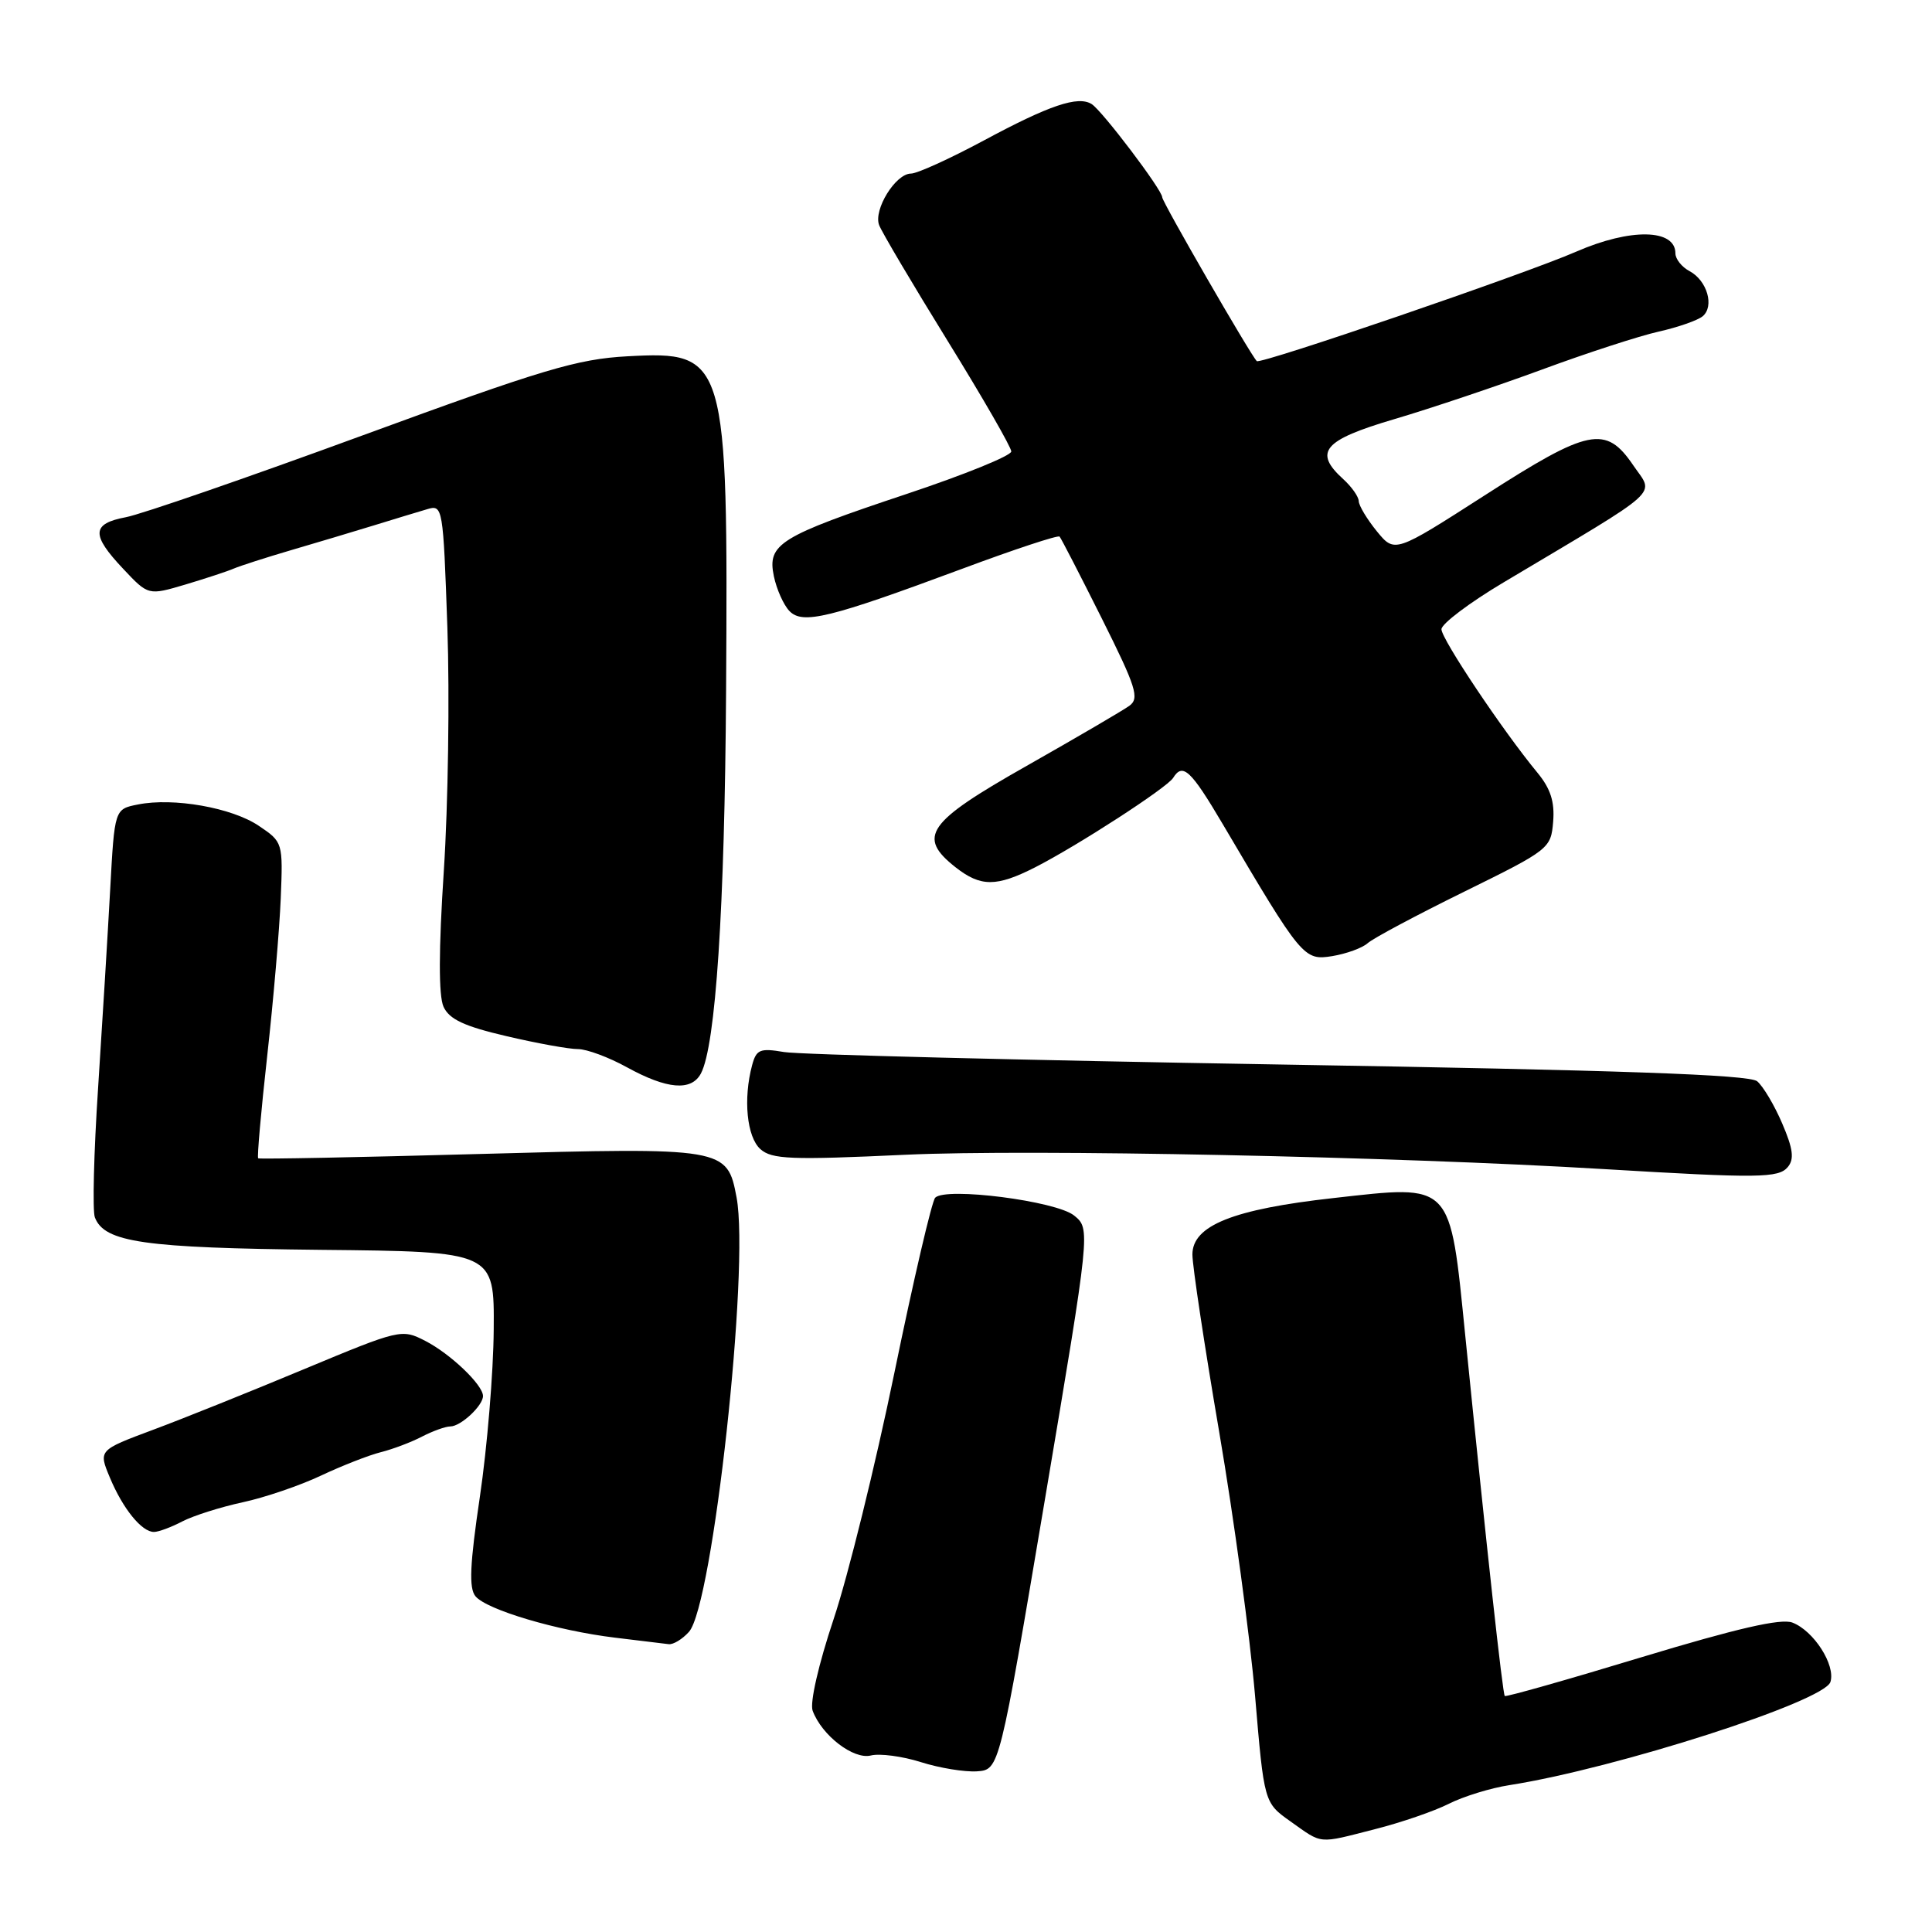 <?xml version="1.0" encoding="UTF-8" standalone="no"?>
<!DOCTYPE svg PUBLIC "-//W3C//DTD SVG 1.1//EN" "http://www.w3.org/Graphics/SVG/1.1/DTD/svg11.dtd" >
<svg xmlns="http://www.w3.org/2000/svg" xmlns:xlink="http://www.w3.org/1999/xlink" version="1.1" viewBox="0 0 256 256">
 <g >
 <path fill="currentColor"
d=" M 182.17 242.38 C 185.65 241.50 190.07 239.98 192.00 239.00 C 193.93 238.03 197.53 236.92 200.00 236.54 C 214.16 234.32 241.72 225.46 242.54 222.87 C 243.25 220.63 240.33 216.08 237.50 215.00 C 235.98 214.42 230.14 215.77 217.51 219.59 C 207.70 222.57 199.54 224.88 199.39 224.73 C 199.11 224.44 197.01 205.35 194.16 177.03 C 192.09 156.48 192.56 156.97 176.68 158.75 C 163.38 160.23 158.00 162.39 158.00 166.23 C 158.00 167.74 159.60 178.33 161.55 189.74 C 163.50 201.16 165.63 216.88 166.30 224.68 C 167.50 238.87 167.50 238.87 171.00 241.35 C 175.30 244.40 174.55 244.33 182.17 242.38 Z  M 138.46 198.67 C 144.50 162.83 144.50 162.83 142.32 161.06 C 139.95 159.14 125.33 157.26 123.92 158.70 C 123.48 159.14 121.05 169.56 118.52 181.86 C 115.99 194.16 112.36 208.87 110.46 214.54 C 108.46 220.53 107.29 225.63 107.68 226.68 C 108.89 229.95 113.10 233.19 115.40 232.61 C 116.58 232.32 119.56 232.71 122.02 233.49 C 124.48 234.27 127.83 234.82 129.46 234.71 C 132.42 234.50 132.42 234.50 138.46 198.67 Z  M 91.29 216.23 C 94.45 212.74 99.35 168.01 97.60 158.67 C 96.36 152.06 96.08 152.01 63.50 152.91 C 47.55 153.35 34.37 153.61 34.21 153.48 C 34.05 153.36 34.59 147.24 35.41 139.88 C 36.23 132.52 37.03 123.15 37.20 119.05 C 37.50 111.64 37.48 111.57 34.30 109.43 C 30.74 107.02 22.98 105.65 18.27 106.60 C 15.18 107.21 15.18 107.21 14.60 117.86 C 14.28 123.71 13.56 135.54 13.00 144.13 C 12.43 152.73 12.24 160.46 12.57 161.31 C 13.84 164.62 19.03 165.36 42.50 165.61 C 65.50 165.84 65.50 165.84 65.42 176.17 C 65.38 181.85 64.55 191.81 63.59 198.30 C 62.25 207.33 62.12 210.43 63.00 211.51 C 64.50 213.31 73.81 216.07 81.50 217.00 C 84.80 217.40 87.99 217.79 88.60 217.86 C 89.20 217.94 90.41 217.21 91.29 216.23 Z  M 24.17 201.59 C 25.64 200.83 29.24 199.69 32.16 199.06 C 35.09 198.43 39.75 196.84 42.52 195.53 C 45.30 194.22 48.87 192.82 50.47 192.42 C 52.06 192.02 54.52 191.09 55.93 190.35 C 57.35 189.62 59.03 189.01 59.68 189.01 C 61.06 189.00 64.00 186.26 64.00 184.98 C 64.00 183.51 59.68 179.38 56.34 177.67 C 53.23 176.07 52.99 176.13 40.34 181.40 C 33.28 184.35 24.25 187.98 20.27 189.46 C 13.04 192.16 13.04 192.16 14.56 195.79 C 16.28 199.92 18.79 203.00 20.40 202.99 C 21.01 202.99 22.70 202.36 24.17 201.59 Z  M 236.90 154.63 C 237.77 153.58 237.59 152.21 236.15 148.86 C 235.12 146.45 233.62 143.93 232.83 143.27 C 231.77 142.40 214.76 141.80 169.44 141.05 C 135.37 140.48 105.88 139.74 103.89 139.40 C 100.70 138.86 100.22 139.06 99.66 141.14 C 98.46 145.61 98.96 150.65 100.75 152.26 C 102.27 153.62 104.77 153.72 120.00 153.01 C 136.42 152.25 184.77 153.24 212.50 154.91 C 233.05 156.14 235.67 156.11 236.90 154.63 Z  M 92.87 142.25 C 94.83 138.57 96.03 120.43 96.21 91.50 C 96.48 47.29 96.25 46.50 83.15 47.21 C 76.49 47.57 71.94 48.93 47.94 57.73 C 32.78 63.29 18.71 68.15 16.69 68.53 C 12.13 69.39 12.05 70.85 16.33 75.38 C 19.65 78.91 19.65 78.91 24.58 77.45 C 27.28 76.64 30.18 75.69 31.00 75.33 C 31.82 74.98 35.20 73.89 38.50 72.92 C 41.80 71.96 46.75 70.47 49.50 69.63 C 52.25 68.78 55.45 67.81 56.61 67.47 C 58.67 66.85 58.72 67.16 59.28 83.17 C 59.59 92.15 59.38 106.64 58.81 115.36 C 58.12 125.90 58.11 131.94 58.77 133.40 C 59.53 135.06 61.50 135.99 67.13 137.30 C 71.18 138.25 75.44 139.02 76.59 139.01 C 77.74 139.01 80.67 140.09 83.09 141.43 C 88.39 144.34 91.60 144.61 92.87 142.25 Z  M 181.22 124.98 C 181.92 124.34 187.68 121.27 194.00 118.16 C 205.28 112.61 205.51 112.43 205.80 108.89 C 206.02 106.25 205.46 104.50 203.72 102.39 C 199.16 96.88 191.00 84.68 191.00 83.38 C 191.00 82.66 194.71 79.86 199.25 77.16 C 220.74 64.35 219.19 65.75 216.41 61.65 C 212.77 56.30 210.54 56.76 196.71 65.65 C 184.81 73.29 184.81 73.29 182.44 70.40 C 181.14 68.80 180.06 67.01 180.04 66.40 C 180.02 65.80 179.10 64.50 178.00 63.50 C 174.01 59.88 175.33 58.32 184.75 55.54 C 189.56 54.12 198.37 51.16 204.32 48.97 C 210.27 46.77 217.23 44.51 219.78 43.94 C 222.33 43.37 224.95 42.45 225.61 41.91 C 227.19 40.59 226.21 37.18 223.88 35.93 C 222.84 35.38 222.00 34.32 222.00 33.57 C 222.00 30.32 216.05 30.21 208.87 33.34 C 202.09 36.30 166.99 48.32 166.53 47.85 C 165.66 46.96 154.00 26.76 154.00 26.14 C 154.00 25.17 146.04 14.66 144.65 13.79 C 142.84 12.66 139.07 13.93 130.35 18.62 C 125.86 21.03 121.53 23.00 120.71 23.00 C 118.67 23.00 115.71 27.79 116.49 29.83 C 116.84 30.75 120.92 37.65 125.56 45.16 C 130.20 52.67 134.00 59.27 134.00 59.82 C 134.00 60.38 127.79 62.90 120.20 65.43 C 103.26 71.08 101.65 72.07 102.54 76.35 C 102.90 78.08 103.83 80.16 104.60 80.96 C 106.34 82.78 109.87 81.92 127.54 75.35 C 134.41 72.79 140.20 70.88 140.40 71.10 C 140.60 71.32 143.12 76.20 145.99 81.94 C 150.56 91.08 151.01 92.52 149.65 93.52 C 148.79 94.14 142.67 97.72 136.04 101.48 C 122.81 108.97 121.48 110.87 126.63 114.93 C 129.95 117.53 132.03 117.53 137.15 114.93 C 142.81 112.04 154.65 104.37 155.45 103.07 C 156.72 101.03 157.79 102.03 162.05 109.25 C 172.49 126.96 172.77 127.30 176.53 126.69 C 178.41 126.38 180.52 125.61 181.22 124.98 Z "/>
</g>
</svg>